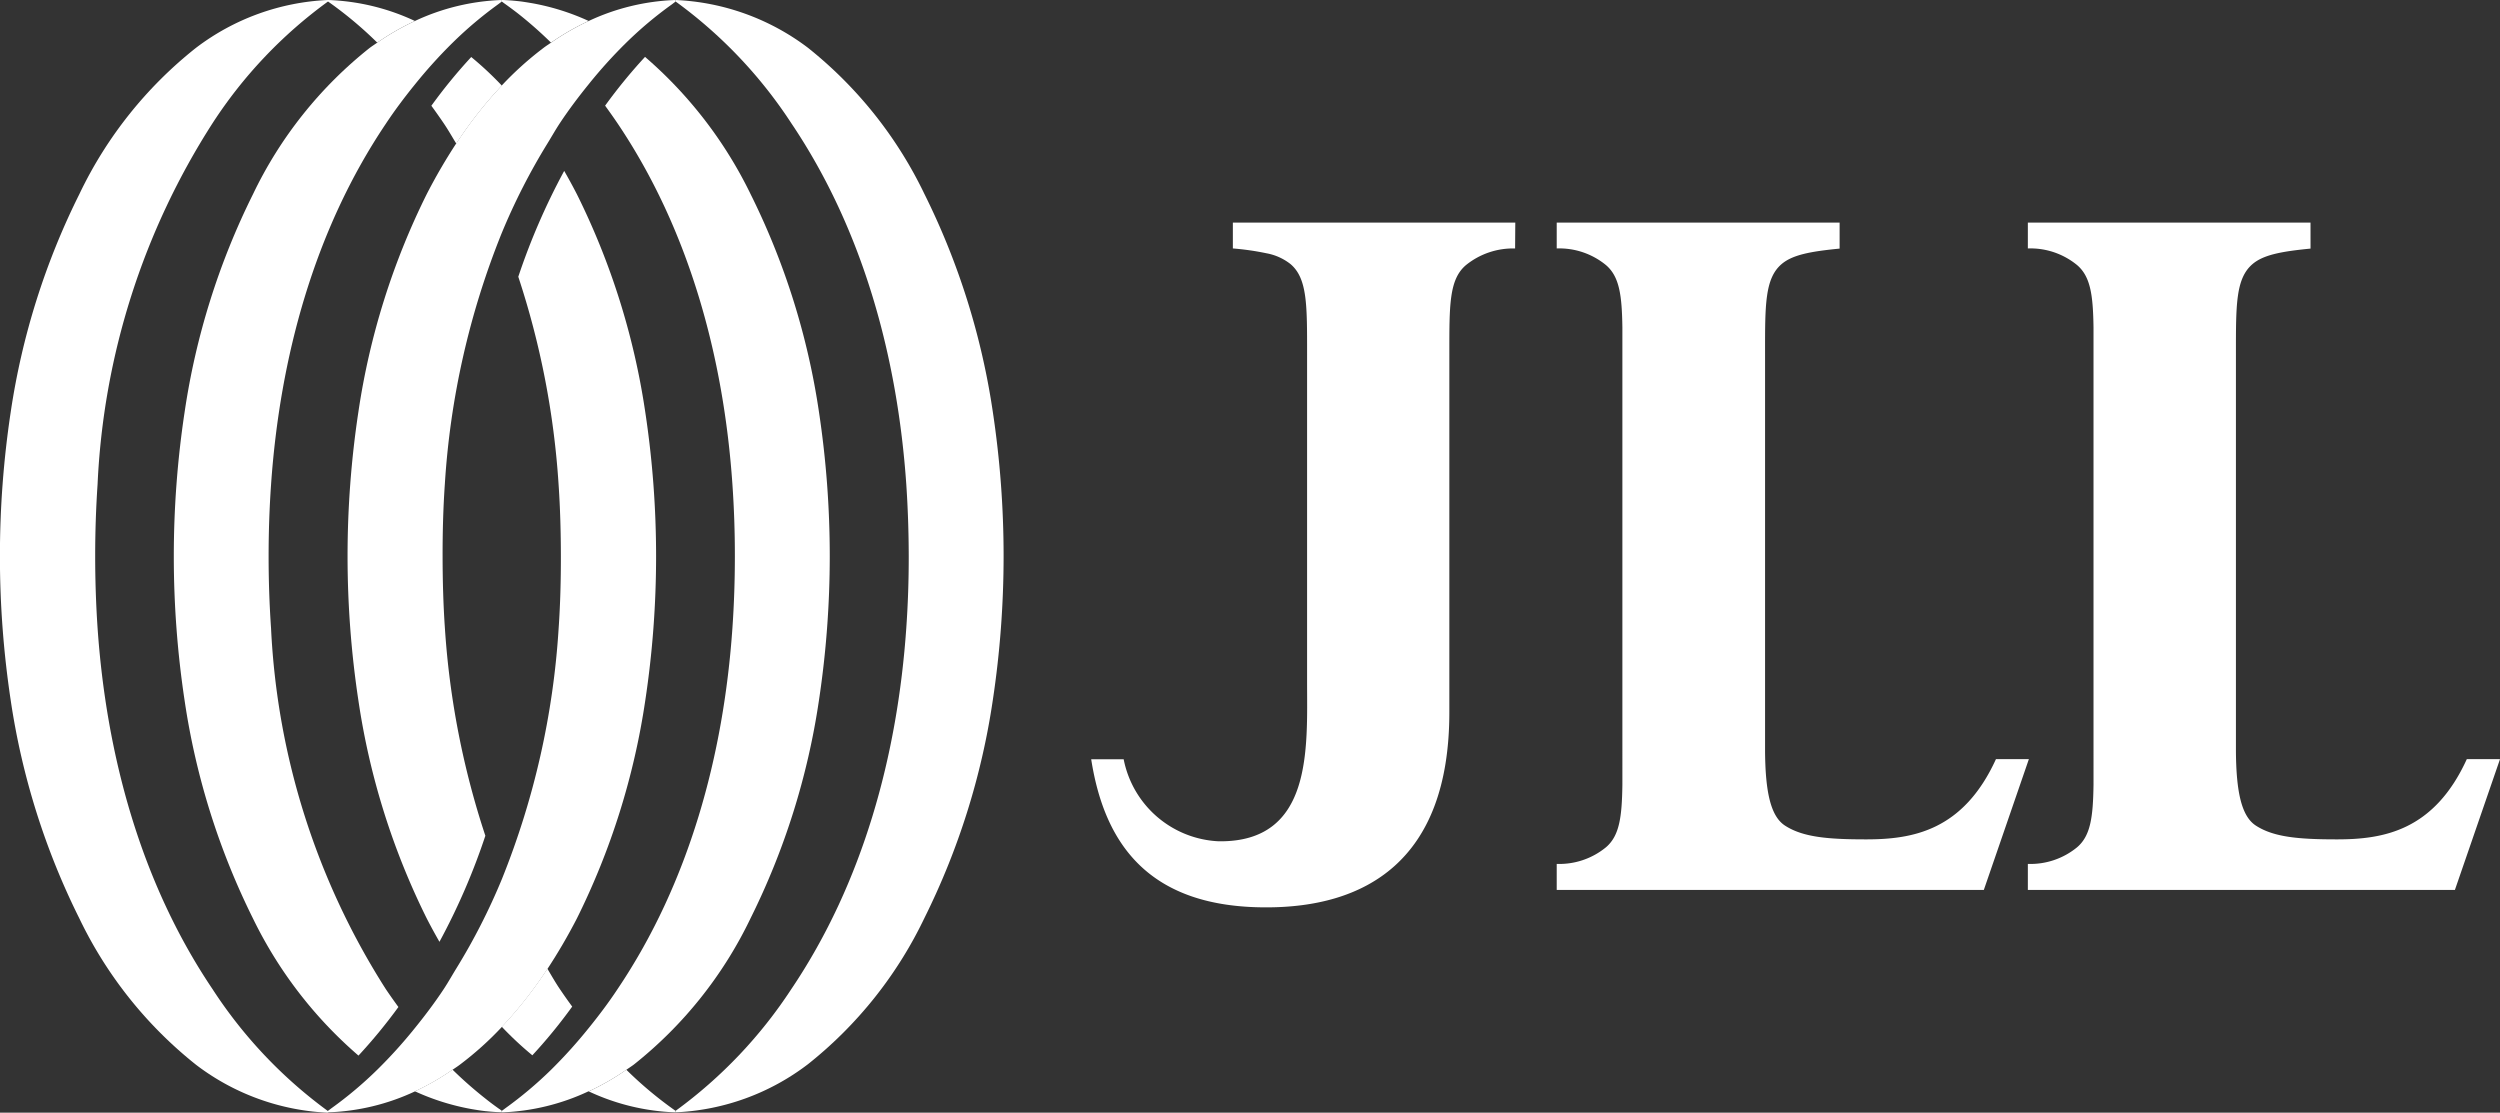 <svg id="Group_131426" data-name="Group 131426" xmlns="http://www.w3.org/2000/svg" xmlns:xlink="http://www.w3.org/1999/xlink" width="142.121" height="63.255" viewBox="0 0 142.121 63.255">
  <rect x="0" y="0" width="142.121" height="63.255" fill="#333333" stroke="none"/>
  <defs>
    <clipPath id="clip-path">
      <rect id="Rectangle_206" data-name="Rectangle 206" width="142.121" height="63.256" fill="none"/>
    </clipPath>
  </defs>
  <g id="Group_131425" data-name="Group 131425" clip-path="url(#clip-path)">
    <path id="Path_131570" data-name="Path 131570" d="M270.068,50.17H254.012v1.47a15.2,15.2,0,0,1,1.914.275,3.107,3.107,0,0,1,1.365.615c.961.817.941,2.348.941,5.12V76.262c0,3.783.338,9.15-5.027,9.08a5.777,5.777,0,0,1-5.4-4.663h-1.846c.782,5.017,3.453,8.419,9.93,8.419h.03c5.5,0,10.411-2.522,10.4-11.118V57.651c0-2.774-.02-4.24.938-5.059a4.253,4.253,0,0,1,2.8-.951Z" transform="translate(-183.926 -37.516)" fill="#fff"/>
    <path id="Path_131571" data-name="Path 131571" d="M366.957,50.17H350.881v1.47a4.182,4.182,0,0,1,2.8.946c.769.656.908,1.73.933,3.556V82.126c-.025,1.829-.164,2.9-.933,3.556a4.182,4.182,0,0,1-2.8.946v1.478h24.281l2.56-7.433H375.85c-1.866,4.083-4.752,4.56-7.385,4.56-2.151,0-3.584-.121-4.6-.779-.82-.525-1.125-1.907-1.14-4.25V57.651c0-2.774-.02-4.3.938-5.12.613-.525,1.622-.719,3.3-.883V50.17Z" transform="translate(-262.384 -37.516)" fill="#fff"/>
    <path id="Path_131572" data-name="Path 131572" d="M473.14,50.17H457.071v1.47a4.18,4.18,0,0,1,2.8.946c.769.656.908,1.73.933,3.556V82.126c-.025,1.829-.164,2.9-.933,3.556a4.18,4.18,0,0,1-2.8.946v1.478h24.278l2.563-7.433h-1.887c-1.866,4.083-4.752,4.56-7.385,4.56-2.151,0-3.584-.121-4.6-.779-.82-.525-1.125-1.907-1.14-4.25V57.651c0-2.774-.02-4.3.941-5.12.613-.525,1.622-.719,3.3-.883Z" transform="translate(-341.791 -37.516)" fill="#fff"/>
    <path id="Path_131573" data-name="Path 131573" d="M78.854,90.865a14.2,14.2,0,0,0,2.139-1.228c.144-.1.293-.194.431-.3A18.473,18.473,0,0,0,83.8,87.2a23.619,23.619,0,0,0,2.593-3.3,31.682,31.682,0,0,0,1.675-2.873,41.39,41.39,0,0,0,3.884-12.381,54.915,54.915,0,0,0,0-16.4,41.366,41.366,0,0,0-3.884-12.379c-.23-.449-.474-.893-.724-1.332a37.682,37.682,0,0,0-2.61,6.018,47.322,47.322,0,0,1,2.29,11.8c.093,1.354.129,2.719.131,4.083s-.033,2.729-.126,4.083a45.737,45.737,0,0,1-3.231,14.285A35.6,35.6,0,0,1,81.2,83.893c-.235.383-.454.774-.7,1.148-.5.757-1.059,1.5-1.644,2.222a27.14,27.14,0,0,1-2.139,2.368,22.1,22.1,0,0,1-2.585,2.177c-.073.053-.141.108-.217.161v.086a12.641,12.641,0,0,0,4.943-1.19" transform="translate(-55.27 -28.82)" fill="#fff"/>
    <path id="Path_131574" data-name="Path 131574" d="M118.054,71.639a14.229,14.229,0,0,0,2.141-1.228c.141-.1.29-.194.431-.3a23.673,23.673,0,0,0,6.636-8.323,41.319,41.319,0,0,0,3.884-12.381,55.026,55.026,0,0,0,0-16.4,41.3,41.3,0,0,0-3.887-12.379,24.337,24.337,0,0,0-6-7.8,29.9,29.9,0,0,0-2.27,2.774q.366.5.711,1.009c4.076,6.053,6.03,13.3,6.527,20.52q.141,2.033.139,4.083c0,1.364-.045,2.729-.139,4.083-.5,7.221-2.454,14.47-6.527,20.52-.5.757-1.059,1.5-1.644,2.222a27.9,27.9,0,0,1-2.136,2.368,22.281,22.281,0,0,1-2.585,2.177l-.217.161v.086a12.641,12.641,0,0,0,4.933-1.2" transform="translate(-84.59 -9.594)" fill="#fff"/>
    <path id="Path_131575" data-name="Path 131575" d="M159.789,60.511a23.623,23.623,0,0,0,6.636-8.323,41.322,41.322,0,0,0,3.887-12.381,55.027,55.027,0,0,0,0-16.4,41.3,41.3,0,0,0-3.887-12.379,23.758,23.758,0,0,0-6.636-8.323A13.44,13.44,0,0,0,152.281,0V.086a26.3,26.3,0,0,1,6.583,6.928c4.076,6.053,6.03,13.3,6.53,20.52q.136,2.033.139,4.083t-.139,4.083c-.5,7.221-2.454,14.47-6.53,20.52a26.5,26.5,0,0,1-6.583,6.928v.086a13.359,13.359,0,0,0,7.508-2.724" transform="translate(-113.873)" fill="#fff"/>
    <path id="Path_131576" data-name="Path 131576" d="M92.049,1.193A14.228,14.228,0,0,0,89.91,2.424c-.144.1-.293.194-.431.3a18.67,18.67,0,0,0-2.371,2.134,23.777,23.777,0,0,0-2.593,3.3,31.656,31.656,0,0,0-1.675,2.88,41.366,41.366,0,0,0-3.884,12.379,54.915,54.915,0,0,0,0,16.4A41.393,41.393,0,0,0,82.84,52.209c.23.449.474.893.724,1.332a37.45,37.45,0,0,0,2.61-6.03,47.324,47.324,0,0,1-2.3-11.8c-.093-1.354-.129-2.719-.131-4.083s.033-2.729.126-4.083A45.737,45.737,0,0,1,87.1,13.261a35.765,35.765,0,0,1,2.6-5.1c.235-.381.454-.772.7-1.145.5-.757,1.059-1.5,1.644-2.222a27.142,27.142,0,0,1,2.139-2.368A21.889,21.889,0,0,1,96.773.252c.073-.053.141-.111.217-.161V0a12.639,12.639,0,0,0-4.941,1.193" transform="translate(-58.582)" fill="#fff"/>
    <path id="Path_131577" data-name="Path 131577" d="M52.878,1.193a14.252,14.252,0,0,0-2.141,1.231c-.141.1-.29.194-.431.3a23.651,23.651,0,0,0-6.636,8.323,41.3,41.3,0,0,0-3.884,12.379,55.027,55.027,0,0,0,0,16.4A41.4,41.4,0,0,0,43.67,52.209a24.337,24.337,0,0,0,6,7.8,30.274,30.274,0,0,0,2.27-2.762q-.366-.5-.711-1.009A41.789,41.789,0,0,1,44.7,35.719c-.093-1.354-.139-2.719-.139-4.083s.045-2.729.139-4.083c.5-7.221,2.454-14.47,6.527-20.52.5-.757,1.059-1.5,1.644-2.222A27.906,27.906,0,0,1,55.01,2.441,22.278,22.278,0,0,1,57.6.252c.073-.053.144-.111.217-.161V0a12.636,12.636,0,0,0-4.938,1.193" transform="translate(-29.291)" fill="#fff"/>
    <path id="Path_131578" data-name="Path 131578" d="M11.136,2.724A23.525,23.525,0,0,0,4.51,11.039a41.307,41.307,0,0,0-3.9,12.379,55.027,55.027,0,0,0,0,16.4A41.327,41.327,0,0,0,4.51,52.209a23.758,23.758,0,0,0,6.636,8.323,13.359,13.359,0,0,0,7.508,2.724V63.17a26.34,26.34,0,0,1-6.578-6.949C8,50.168,6.046,42.922,5.547,35.7c-.091-1.354-.136-2.719-.136-4.083s.045-2.729.136-4.083a41.426,41.426,0,0,1,6.53-20.52A26.049,26.049,0,0,1,18.647.086V0a13.36,13.36,0,0,0-7.511,2.724" transform="translate(0)" fill="#fff"/>
    <path id="Path_131579" data-name="Path 131579" d="M114.819,223.268a29.493,29.493,0,0,0,2.27-2.774q-.368-.5-.711-1.009c-.252-.373-.469-.757-.7-1.145a23.776,23.776,0,0,1-2.593,3.3,19.433,19.433,0,0,0,1.733,1.619" transform="translate(-84.56 -163.271)" fill="#fff"/>
    <path id="Path_131580" data-name="Path 131580" d="M134.83,241.11a14.118,14.118,0,0,1-2.139,1.231,12.636,12.636,0,0,0,4.938,1.193v-.086a22.013,22.013,0,0,1-2.8-2.338" transform="translate(-99.224 -180.298)" fill="#fff"/>
    <path id="Path_131581" data-name="Path 131581" d="M97.519,243.468c.267-.028.535-.073.8-.119-.27-.192-.537-.388-.8-.6a23.046,23.046,0,0,1-1.869-1.644,14.227,14.227,0,0,1-2.139,1.231,13.37,13.37,0,0,0,3.208,1.009c.267.045.532.091.8.119m.933.066v-.086c-.045-.033-.088-.068-.134-.1-.252.045-.532.091-.8.119.31.033.623.058.933.066" transform="translate(-69.926 -180.298)" fill="#fff"/>
    <path id="Path_131582" data-name="Path 131582" d="M99.5,12.84a29.868,29.868,0,0,0-2.27,2.774q.366.5.711,1.009c.252.373.469.757.706,1.145a23.794,23.794,0,0,1,2.59-3.3,19.12,19.12,0,0,0-1.733-1.619" transform="translate(-72.708 -9.602)" fill="#fff"/>
    <path id="Path_131583" data-name="Path 131583" d="M76.733,2.424a14.117,14.117,0,0,1,2.139-1.231A12.658,12.658,0,0,0,73.931,0V.086a22.034,22.034,0,0,1,2.8,2.338" transform="translate(-55.284)" fill="#fff"/>
    <path id="Path_131584" data-name="Path 131584" d="M118.042,1.193A13.37,13.37,0,0,0,114.834.184c-.275-.045-.527-.091-.8-.119-.31-.033-.62-.058-.933-.066V.086c.045.033.088.068.134.1.27.192.537.388.8.593A23.122,23.122,0,0,1,115.9,2.424a14.227,14.227,0,0,1,2.139-1.231" transform="translate(-84.575)" fill="#fff"/>
  </g>
</svg>

